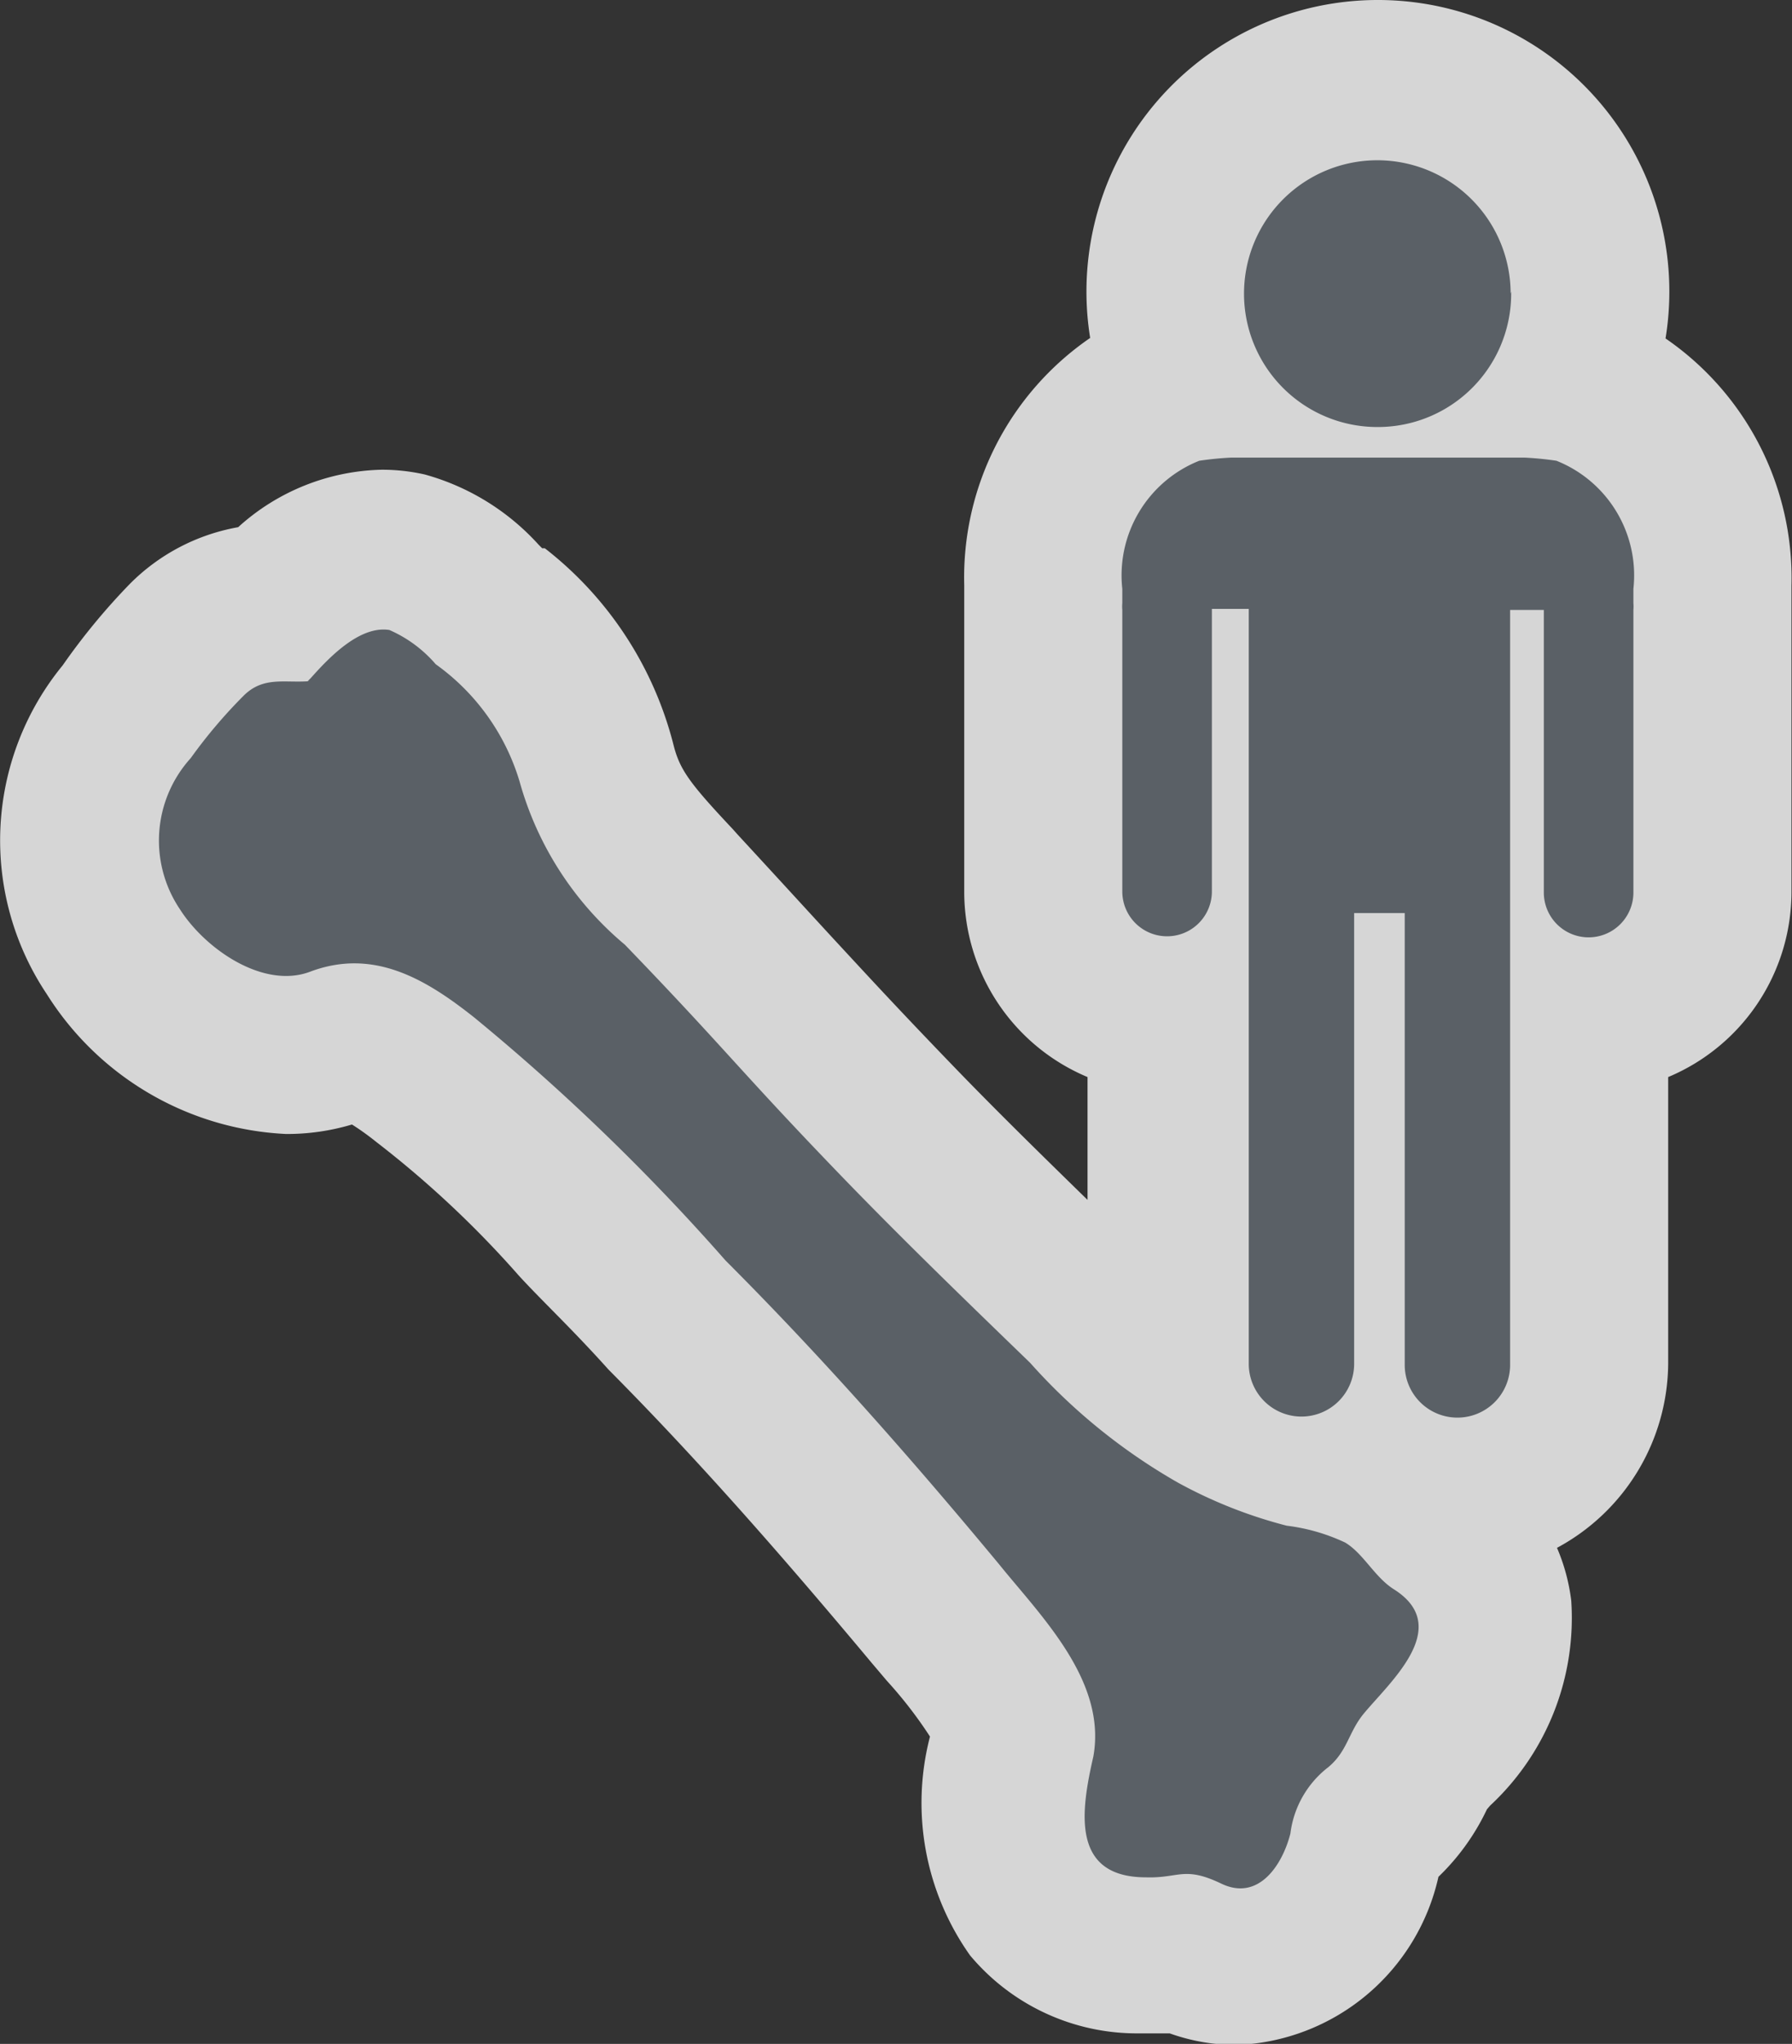<svg xmlns="http://www.w3.org/2000/svg" viewBox="0 0 34.01 38.77"><rect x="0" y="0" width="34.01" height="38.77" fill="#333333" stroke="none"/><defs><style>.a{opacity:0.8;}.b{fill:#fff;}.c{fill:#5a6066;}</style></defs><title>Asset 10</title><g class="a"><path class="b" d="M23.48,37.27a2.31,2.31,0,0,1-1-.24h-.12a5.41,5.41,0,0,1-.57,0h-.13a2.62,2.62,0,0,1-2.06-.92A3.73,3.73,0,0,1,19.16,33c.11-.59-.61-1.43-1.19-2.1l-.27-.32c-1.46-1.74-3.21-3.77-5.1-5.66-.71-.71-1.21-1.26-1.66-1.74a20.73,20.73,0,0,0-2.88-2.7,2.73,2.73,0,0,0-1.35-.71.85.85,0,0,0-.3.06,2.78,2.78,0,0,1-1,.18,4.19,4.19,0,0,1-3.28-2A3.77,3.77,0,0,1,2.4,13.5a10.9,10.9,0,0,1,1.12-1.36,2.42,2.42,0,0,1,1.65-.71,3,3,0,0,1,2.06-1,2.17,2.17,0,0,1,.48.05,3.12,3.12,0,0,1,1.44.9l.11.1a5.54,5.54,0,0,1,2,3l.05.21a1.5,1.5,0,0,1,1.39,2l.13.14c.83.88,1.35,1.44,1.82,2,.63.69,1.18,1.28,2.29,2.44s2.12,2.13,3.18,3.15l.72.7a14.07,14.07,0,0,0,1.25,1.14,2.44,2.44,0,0,1,0-.39V19.24a2.33,2.33,0,0,1-2.34-2.31V11.57a2.07,2.07,0,0,1,0-.22v-.17c.05-2,1-3.44,2.52-3.87l.19,0a4,4,0,1,1,7.26,0l.19,0c1.53.43,2.48,1.85,2.53,3.83v.21a2,2,0,0,1,0,.22v5.36a2.33,2.33,0,0,1-2.34,2.31v6.64a2.51,2.51,0,0,1-2.53,2.48,2.55,2.55,0,0,1-1.49-.47h0l.11.06a3.35,3.35,0,0,1,.83.75,1.58,1.58,0,0,0,.17.18,2.29,2.29,0,0,1,1.1,1.65,3.46,3.46,0,0,1-1.17,2.68l-.2.22a1,1,0,0,0-.07.14,2.83,2.83,0,0,1-.83,1.08l-.08.07s-.08.28-.11.37A2.59,2.59,0,0,1,23.48,37.27Z"/><path class="b" d="M26.15,3a2.53,2.53,0,1,1-2.53,2.53A2.53,2.53,0,0,1,26.15,3m2.78,5.68a6,6,0,0,1,.61.06A2.34,2.34,0,0,1,31,11.17c0,.09,0,.18,0,.27a.79.79,0,0,1,0,.13v5.36a.85.85,0,0,1-1.7,0V11.57h-.64q0,.72,0,1.43,0,2.17,0,4.34h0v8.55a1,1,0,0,1-1,1h0a1,1,0,0,1-1-1V17.32H25.7v8.55a1,1,0,0,1-1,1h0a1,1,0,0,1-1-1V17.32h0q0-2.17,0-4.34,0-.72,0-1.43H23v5.36a.85.85,0,0,1-1.7,0V11.57a.73.73,0,0,1,0-.13c0-.09,0-.18,0-.27a2.34,2.34,0,0,1,1.46-2.43,6,6,0,0,1,.61-.06h5.56M7.23,11.93l.15,0a2.45,2.45,0,0,1,.88.65,4.22,4.22,0,0,1,1.59,2.22,6.2,6.2,0,0,0,2,3.1c1.93,2,2.17,2.38,4.12,4.4,1.16,1.2,2.36,2.36,3.57,3.53a11.16,11.16,0,0,0,2.8,2.27,8.89,8.89,0,0,0,2.07.82,3.63,3.63,0,0,1,1.11.32c.34.21.56.66.93.89,1.13.72-.1,1.77-.59,2.37-.28.35-.3.7-.66,1a1.88,1.88,0,0,0-.72,1.26c-.12.48-.45,1-1,1a.83.83,0,0,1-.36-.09,1.39,1.39,0,0,0-.64-.16c-.21,0-.41,0-.71,0h-.09c-1.44,0-1.23-1.28-1-2.29.26-1.44-1-2.67-1.79-3.65-1.66-2-3.36-3.93-5.19-5.76A40.88,40.88,0,0,0,9,19.3a3.82,3.82,0,0,0-2.28-1,2.34,2.34,0,0,0-.83.16,1.29,1.29,0,0,1-.46.08,2.72,2.72,0,0,1-2-1.28,2.33,2.33,0,0,1,.21-2.86,9.54,9.54,0,0,1,1-1.18,1,1,0,0,1,.79-.27h.47l-.23,0,.23,0h0l.06-.06c.3-.34.82-.93,1.34-.93M26.15,0a5.53,5.53,0,0,0-5.46,6.41A5.51,5.51,0,0,0,18.3,11.1s0,.05,0,.08v.11c0,.1,0,.19,0,.28v5.36a3.81,3.81,0,0,0,2.34,3.5v2.33c-.85-.83-1.72-1.68-2.54-2.53-1.1-1.14-1.64-1.73-2.27-2.41-.48-.52-1-1.09-1.84-2l-.08-.09c-.81-.86-1-1.12-1.12-1.57a6.86,6.86,0,0,0-2.45-3.76l-.05,0-.07-.07A4.54,4.54,0,0,0,8.06,9a3.67,3.67,0,0,0-.82-.09A4.19,4.19,0,0,0,4.52,10a3.84,3.84,0,0,0-2.06,1.08,12.33,12.33,0,0,0-1.27,1.54,5.24,5.24,0,0,0-.3,6.24,5.68,5.68,0,0,0,4.54,2.65,4.3,4.3,0,0,0,1.25-.18,5,5,0,0,1,.46.33,19.25,19.25,0,0,1,2.71,2.54c.45.49,1,1,1.7,1.78,1.85,1.86,3.57,3.86,5,5.57l.28.33a8.17,8.17,0,0,1,.82,1.06,5,5,0,0,0,.76,4.15,4.13,4.13,0,0,0,3.19,1.48h.17l.43,0a3.76,3.76,0,0,0,1.27.22,4.08,4.08,0,0,0,3.83-3.19,4.36,4.36,0,0,0,.92-1.28l.06-.07a4.86,4.86,0,0,0,1.54-3.89,3.67,3.67,0,0,0-.27-1,4,4,0,0,0,2.11-3.5V20.43A3.81,3.81,0,0,0,34,16.93V11.57c0-.09,0-.19,0-.28v-.1s0-.06,0-.08a5.51,5.51,0,0,0-2.39-4.69A5.53,5.53,0,0,0,26.15,0Z"/></g><path class="c" d="M5.84,12.92l.06-.06c.33-.37.92-1,1.49-.91a2.45,2.45,0,0,1,.88.65,4.22,4.22,0,0,1,1.59,2.22,6.2,6.2,0,0,0,2,3.1c1.93,2,2.17,2.38,4.12,4.4,1.16,1.2,2.36,2.36,3.57,3.53a11.17,11.17,0,0,0,2.8,2.27,8.9,8.9,0,0,0,2.07.82,3.63,3.63,0,0,1,1.11.32c.35.21.56.66.93.89,1.13.72-.1,1.77-.59,2.37-.28.35-.3.7-.66,1a1.88,1.88,0,0,0-.72,1.26c-.15.59-.6,1.29-1.31.95s-.8-.1-1.43-.12c-1.44,0-1.23-1.28-1-2.29.26-1.44-1-2.67-1.79-3.65-1.66-2-3.36-3.93-5.19-5.76A40.88,40.88,0,0,0,9,19.3c-.92-.73-1.91-1.32-3.11-.87-.89.34-2-.43-2.48-1.19a2.33,2.33,0,0,1,.21-2.86,9.56,9.56,0,0,1,1-1.18c.38-.38.78-.24,1.26-.28ZM31,11.57v5.36a.85.85,0,0,1-1.7,0V11.57h-.64q0,.72,0,1.43,0,2.17,0,4.34h0v8.55a1,1,0,0,1-1,1h0a1,1,0,0,1-1-1V17.32H25.7v8.55a1,1,0,0,1-1,1h0a1,1,0,0,1-1-1V17.32h0q0-2.17,0-4.34,0-.72,0-1.43H23v5.36a.85.85,0,0,1-1.7,0V11.57a.73.73,0,0,1,0-.13c0-.09,0-.18,0-.27a2.34,2.34,0,0,1,1.46-2.43,6,6,0,0,1,.61-.06h5.56a6,6,0,0,1,.61.06A2.34,2.34,0,0,1,31,11.17c0,.09,0,.18,0,.27A.77.77,0,0,1,31,11.57Zm-2.33-6a2.53,2.53,0,1,0-2.53,2.53A2.53,2.53,0,0,0,28.68,5.53Z"/></svg>